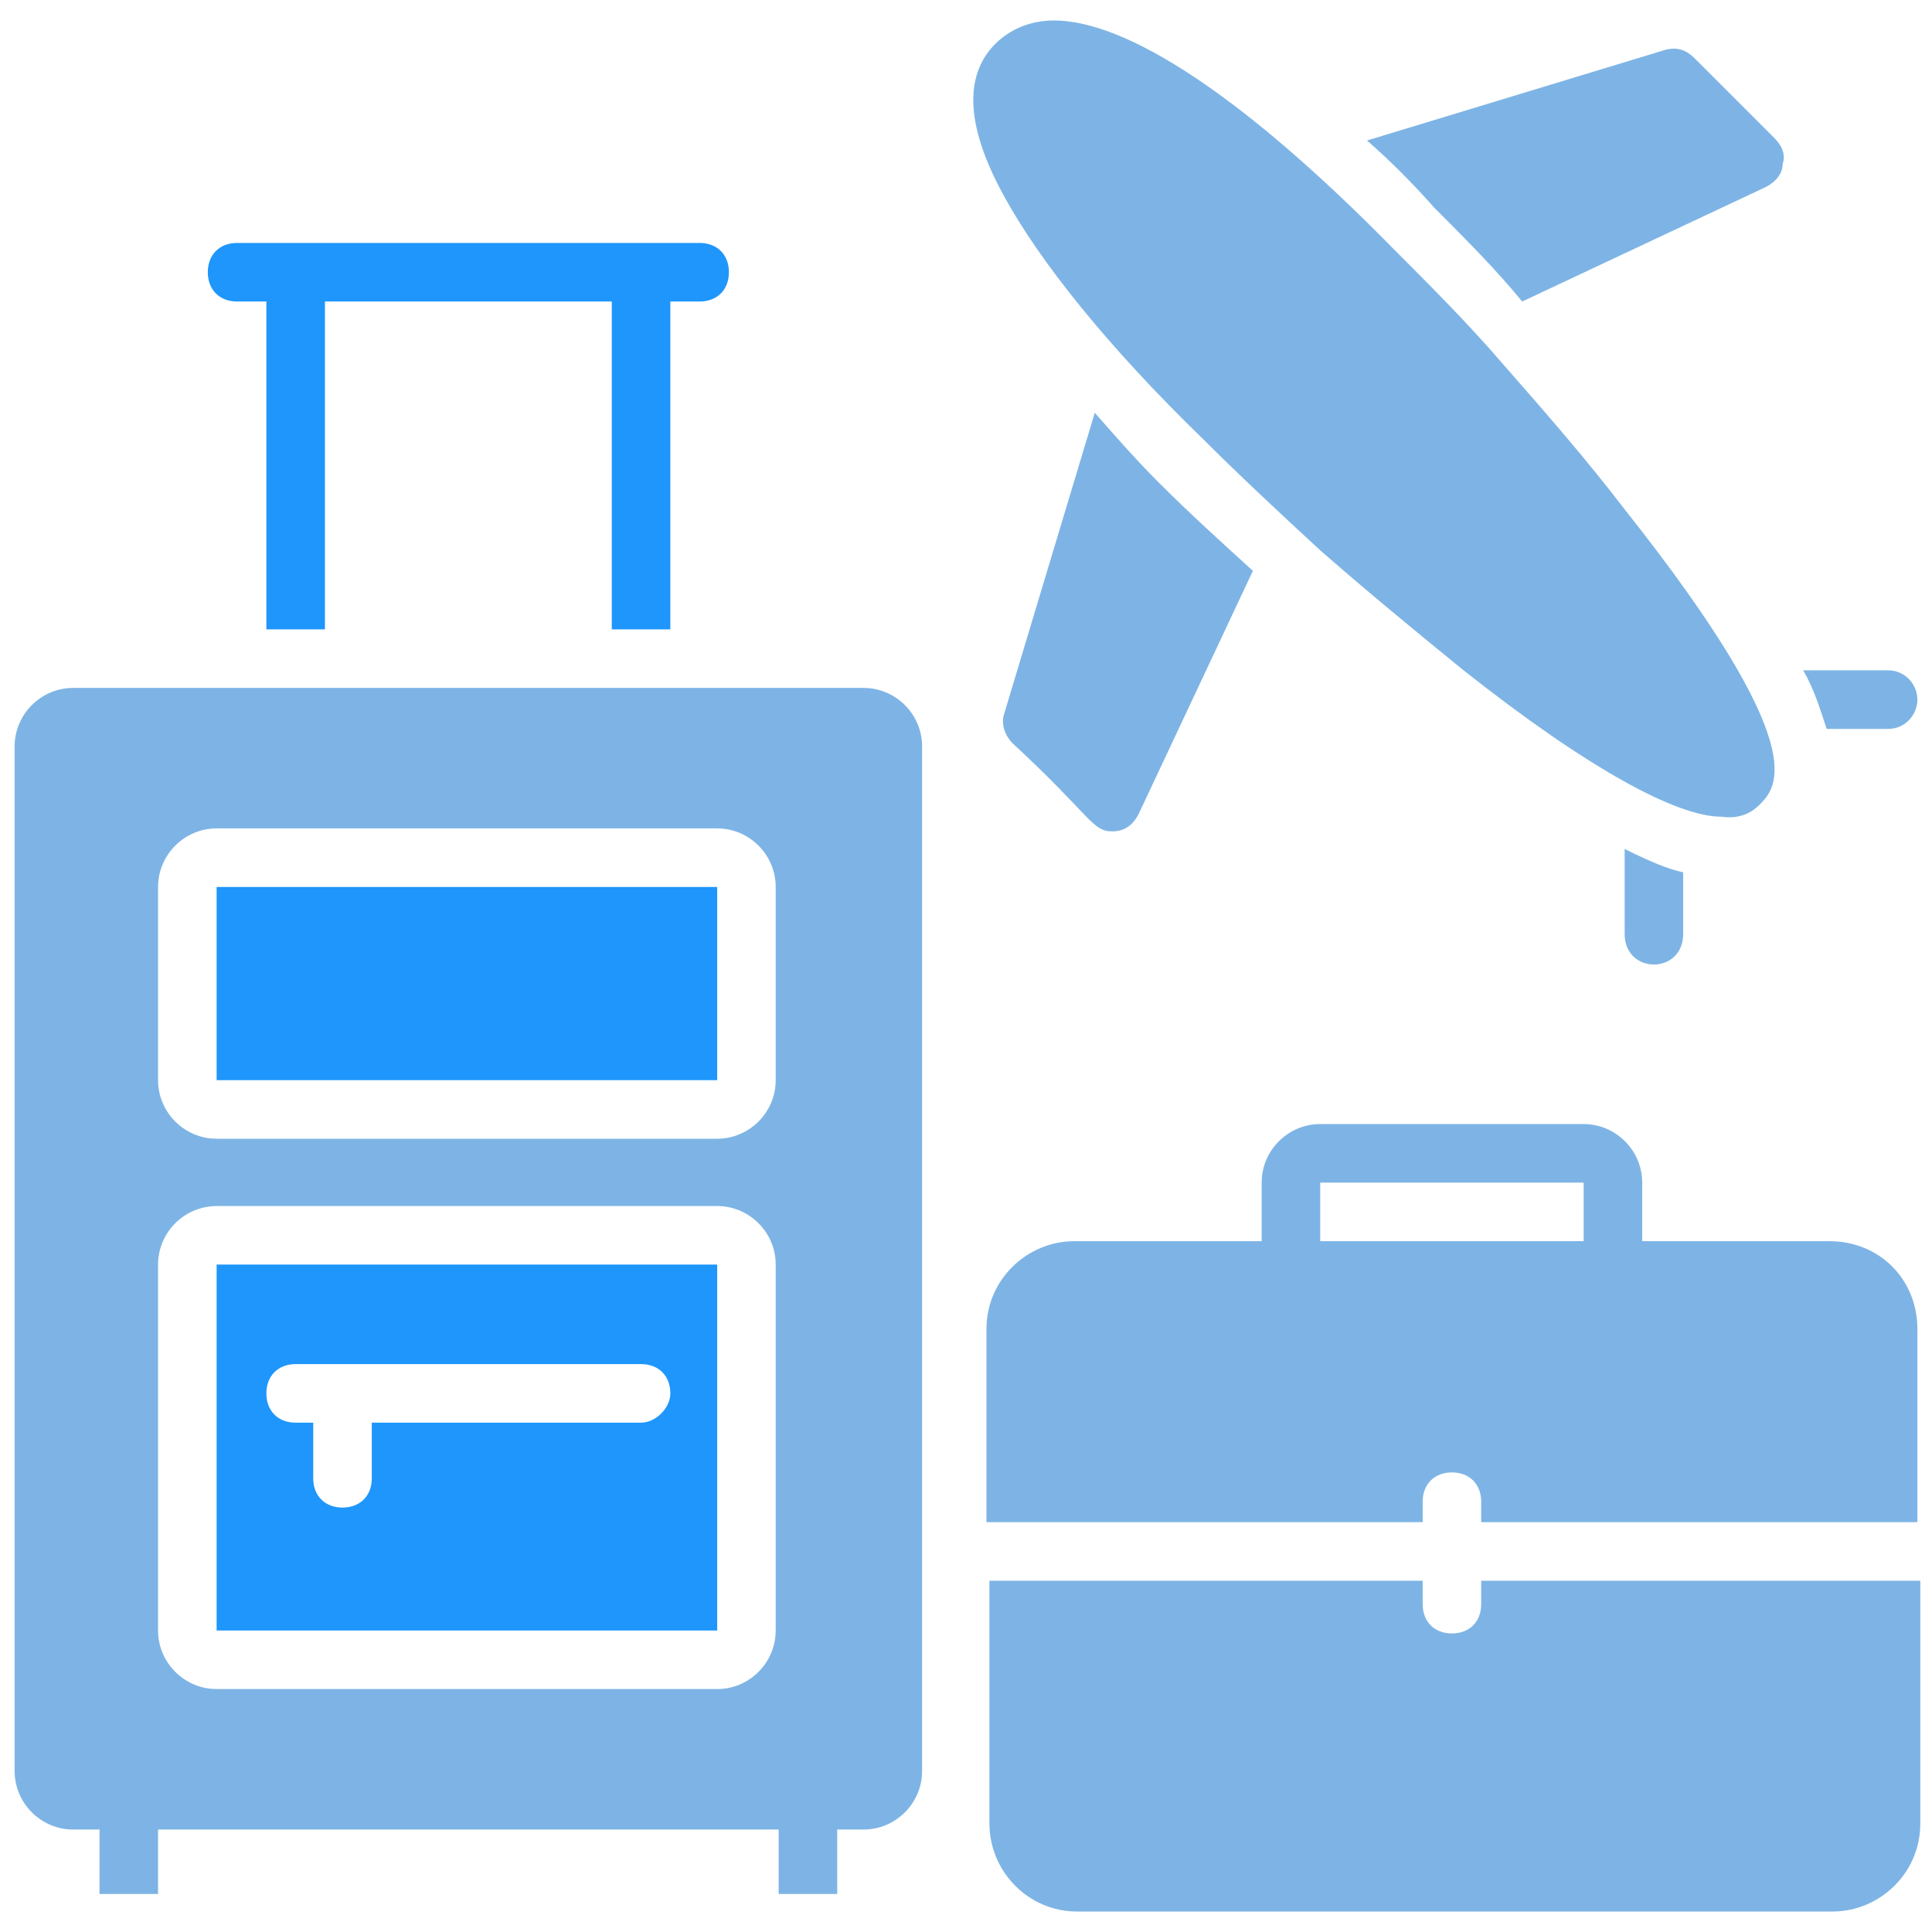 <svg width="32" height="32" viewBox="0 0 32 32" fill="none" xmlns="http://www.w3.org/2000/svg">
<g clip-path="url(#clip0_0_926)">
<path d="M11.103 10.424V4.994H11.588C11.879 4.994 12.073 4.8 12.073 4.509C12.073 4.218 11.879 4.024 11.588 4.024H3.927C3.636 4.024 3.442 4.218 3.442 4.509C3.442 4.8 3.636 4.994 3.927 4.994H4.412V10.424H5.382V4.994H10.133V10.424H11.103ZM11.879 20.945H3.588V27.006H11.879V20.945ZM10.618 23.564H6.158V24.485C6.158 24.776 5.964 24.97 5.673 24.97C5.382 24.97 5.188 24.776 5.188 24.485V23.564H4.897C4.606 23.564 4.412 23.37 4.412 23.079C4.412 22.788 4.606 22.594 4.897 22.594H10.618C10.909 22.594 11.103 22.788 11.103 23.079C11.103 23.321 10.861 23.564 10.618 23.564ZM3.588 14.691H11.879V17.891H3.588V14.691Z" fill="#1E96FC"/>
<path d="M1.212 30.303H1.648V31.37H2.618V30.303H12.897V31.37H13.867V30.303H14.303C14.836 30.303 15.273 29.867 15.273 29.333V12.364C15.273 11.83 14.836 11.394 14.303 11.394H1.212C0.679 11.394 0.242 11.83 0.242 12.364V29.333C0.242 29.867 0.679 30.303 1.212 30.303ZM2.618 14.691C2.618 14.158 3.055 13.721 3.588 13.721H11.879C12.412 13.721 12.848 14.158 12.848 14.691V17.891C12.848 18.424 12.412 18.861 11.879 18.861H3.588C3.055 18.861 2.618 18.424 2.618 17.891V14.691ZM2.618 20.945C2.618 20.412 3.055 19.976 3.588 19.976H11.879C12.412 19.976 12.848 20.412 12.848 20.945V27.006C12.848 27.539 12.412 27.976 11.879 27.976H3.588C3.055 27.976 2.618 27.539 2.618 27.006V20.945ZM29.139 13.333C29.43 13.042 30.061 12.412 26.909 8.436C26.279 7.612 25.6 6.836 24.921 6.061C24.339 5.382 23.709 4.751 23.079 4.121C20.606 1.6 18.667 0.339 17.455 0.339C17.067 0.339 16.727 0.485 16.485 0.727C16.097 1.115 15.855 1.842 16.63 3.248C17.212 4.315 18.327 5.721 19.927 7.273C20.558 7.903 21.236 8.533 21.867 9.115C22.642 9.794 23.467 10.473 24.242 11.103C26.327 12.752 27.782 13.527 28.509 13.527C28.849 13.576 29.042 13.43 29.139 13.333ZM18.133 6.836L16.63 11.83C16.582 11.976 16.63 12.17 16.776 12.315C18.085 13.527 18.085 13.77 18.424 13.77C18.618 13.77 18.764 13.673 18.861 13.479L20.752 9.455C20.218 8.97 19.685 8.485 19.2 8C18.812 7.612 18.473 7.224 18.133 6.836ZM29.527 2.715C29.576 2.57 29.527 2.424 29.382 2.279L28.073 0.97C27.927 0.824 27.782 0.776 27.588 0.824L22.642 2.327C23.03 2.667 23.37 3.006 23.758 3.442C24.291 3.976 24.776 4.461 25.212 4.994L29.236 3.103C29.43 3.006 29.527 2.861 29.527 2.715ZM31.273 11.103H29.867C30.061 11.442 30.158 11.782 30.255 12.073H31.273C31.564 12.073 31.758 11.83 31.758 11.588C31.758 11.345 31.564 11.103 31.273 11.103ZM27.879 15.467V14.448C27.636 14.4 27.297 14.255 26.909 14.061V15.467C26.909 16.145 27.879 16.145 27.879 15.467ZM30.303 20.558H27.2V19.588C27.2 19.055 26.764 18.618 26.23 18.618H21.867C21.333 18.618 20.897 19.055 20.897 19.588V20.558H17.794C17.018 20.558 16.339 21.188 16.339 22.012V25.212H23.564V24.873C23.564 24.582 23.758 24.388 24.049 24.388C24.339 24.388 24.533 24.582 24.533 24.873V25.212H31.758V22.012C31.758 21.188 31.127 20.558 30.303 20.558ZM26.23 20.558H21.867V19.588H26.23V20.558ZM24.533 26.57C24.533 26.861 24.339 27.055 24.049 27.055C23.758 27.055 23.564 26.861 23.564 26.57V26.182H16.388V30.206C16.388 30.982 17.018 31.661 17.842 31.661H30.352C31.127 31.661 31.806 31.03 31.806 30.206V26.182H24.533V26.57Z" fill="#2983D3" fill-opacity="0.6"/>
</g>
<defs>
<clipPath id="clip0_0_926">
<rect width="32" height="32" fill="white"/>
</clipPath>
</defs>
</svg>
